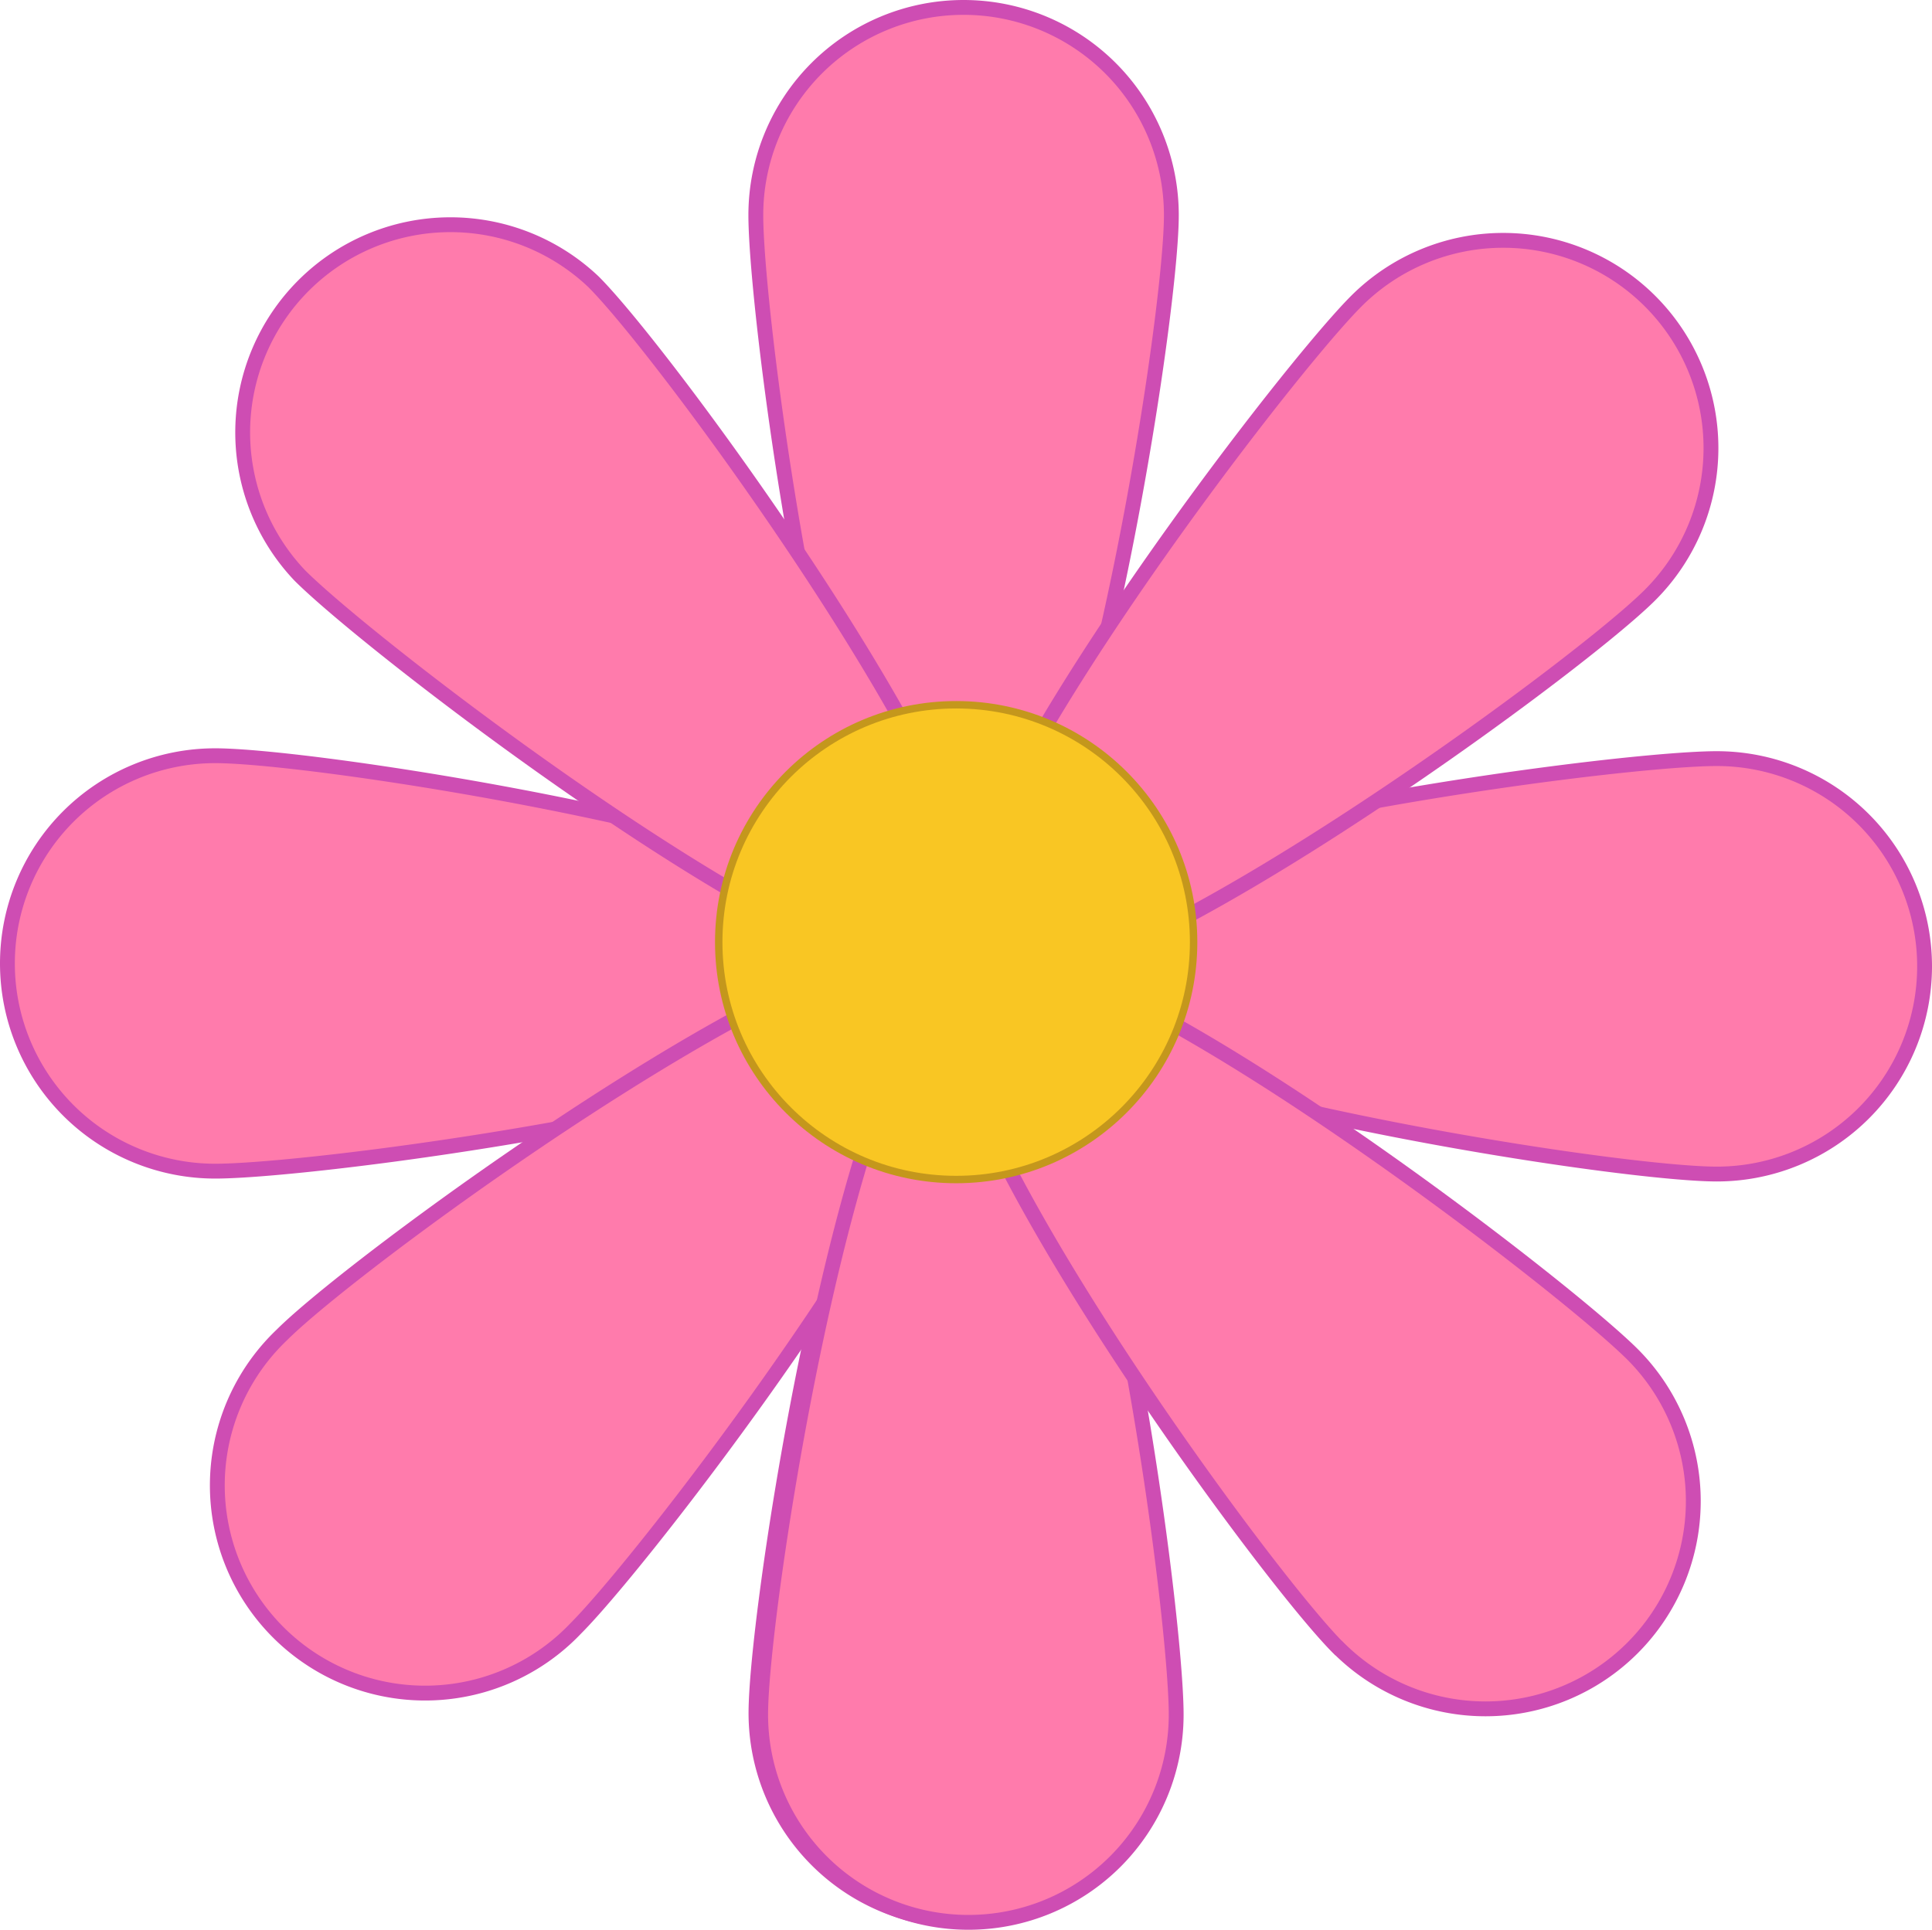 <svg id="Layer_1" data-name="Layer 1" xmlns="http://www.w3.org/2000/svg" viewBox="0 0 260.37 260.13"><defs><style>.cls-1{fill:#ff7bac;stroke:#ce4db3;stroke-width:2px;}.cls-1,.cls-2{stroke-miterlimit:10;}.cls-2{fill:#f9c623;stroke:#c4971c;}</style></defs><path class="cls-1" d="M157.86,29c0,15.46-13.53,101-29,101s-27-85.54-27-101a28,28,0,1,1,56,0Z"/><path class="cls-1" d="M29,101.87c15.46,0,101,13.53,101,29s-85.54,27-101,27a28,28,0,0,1,0-56Z"/><path class="cls-1" d="M80,38c10.94,10.94,61.85,81,50.92,91.93S51.33,88.51,40.4,77.57A28,28,0,0,1,80,38Z"/><path class="cls-1" d="M101.88,230.92c0-15.46,13.54-101,29-101s27,85.54,27,101a28,28,0,1,1-56,0Z"/><path class="cls-1" d="M38,179.93C48.93,169,119,118.08,129.91,129s-41.39,79.58-52.32,90.51A28,28,0,1,1,38,179.93Z"/><path class="cls-1" d="M102.51,231.13c0-15.47,13.53-101,29-101s27,85.53,27,101a28,28,0,0,1-56,0Z"/><path class="cls-1" d="M231.37,158.26c-15.46,0-101-13.54-101-29s85.54-27,101-27a28,28,0,1,1,0,56Z"/><path class="cls-1" d="M180.38,222.15c-10.94-10.93-61.85-81-50.91-91.92S209,171.62,220,182.55a28,28,0,1,1-39.6,39.6Z"/><path class="cls-1" d="M222.38,80.2c-10.93,10.94-81,61.85-91.92,50.91s41.39-79.57,52.32-90.51a28,28,0,0,1,39.6,39.6Z"/><circle class="cls-2" cx="128.86" cy="127" r="32"/></svg>